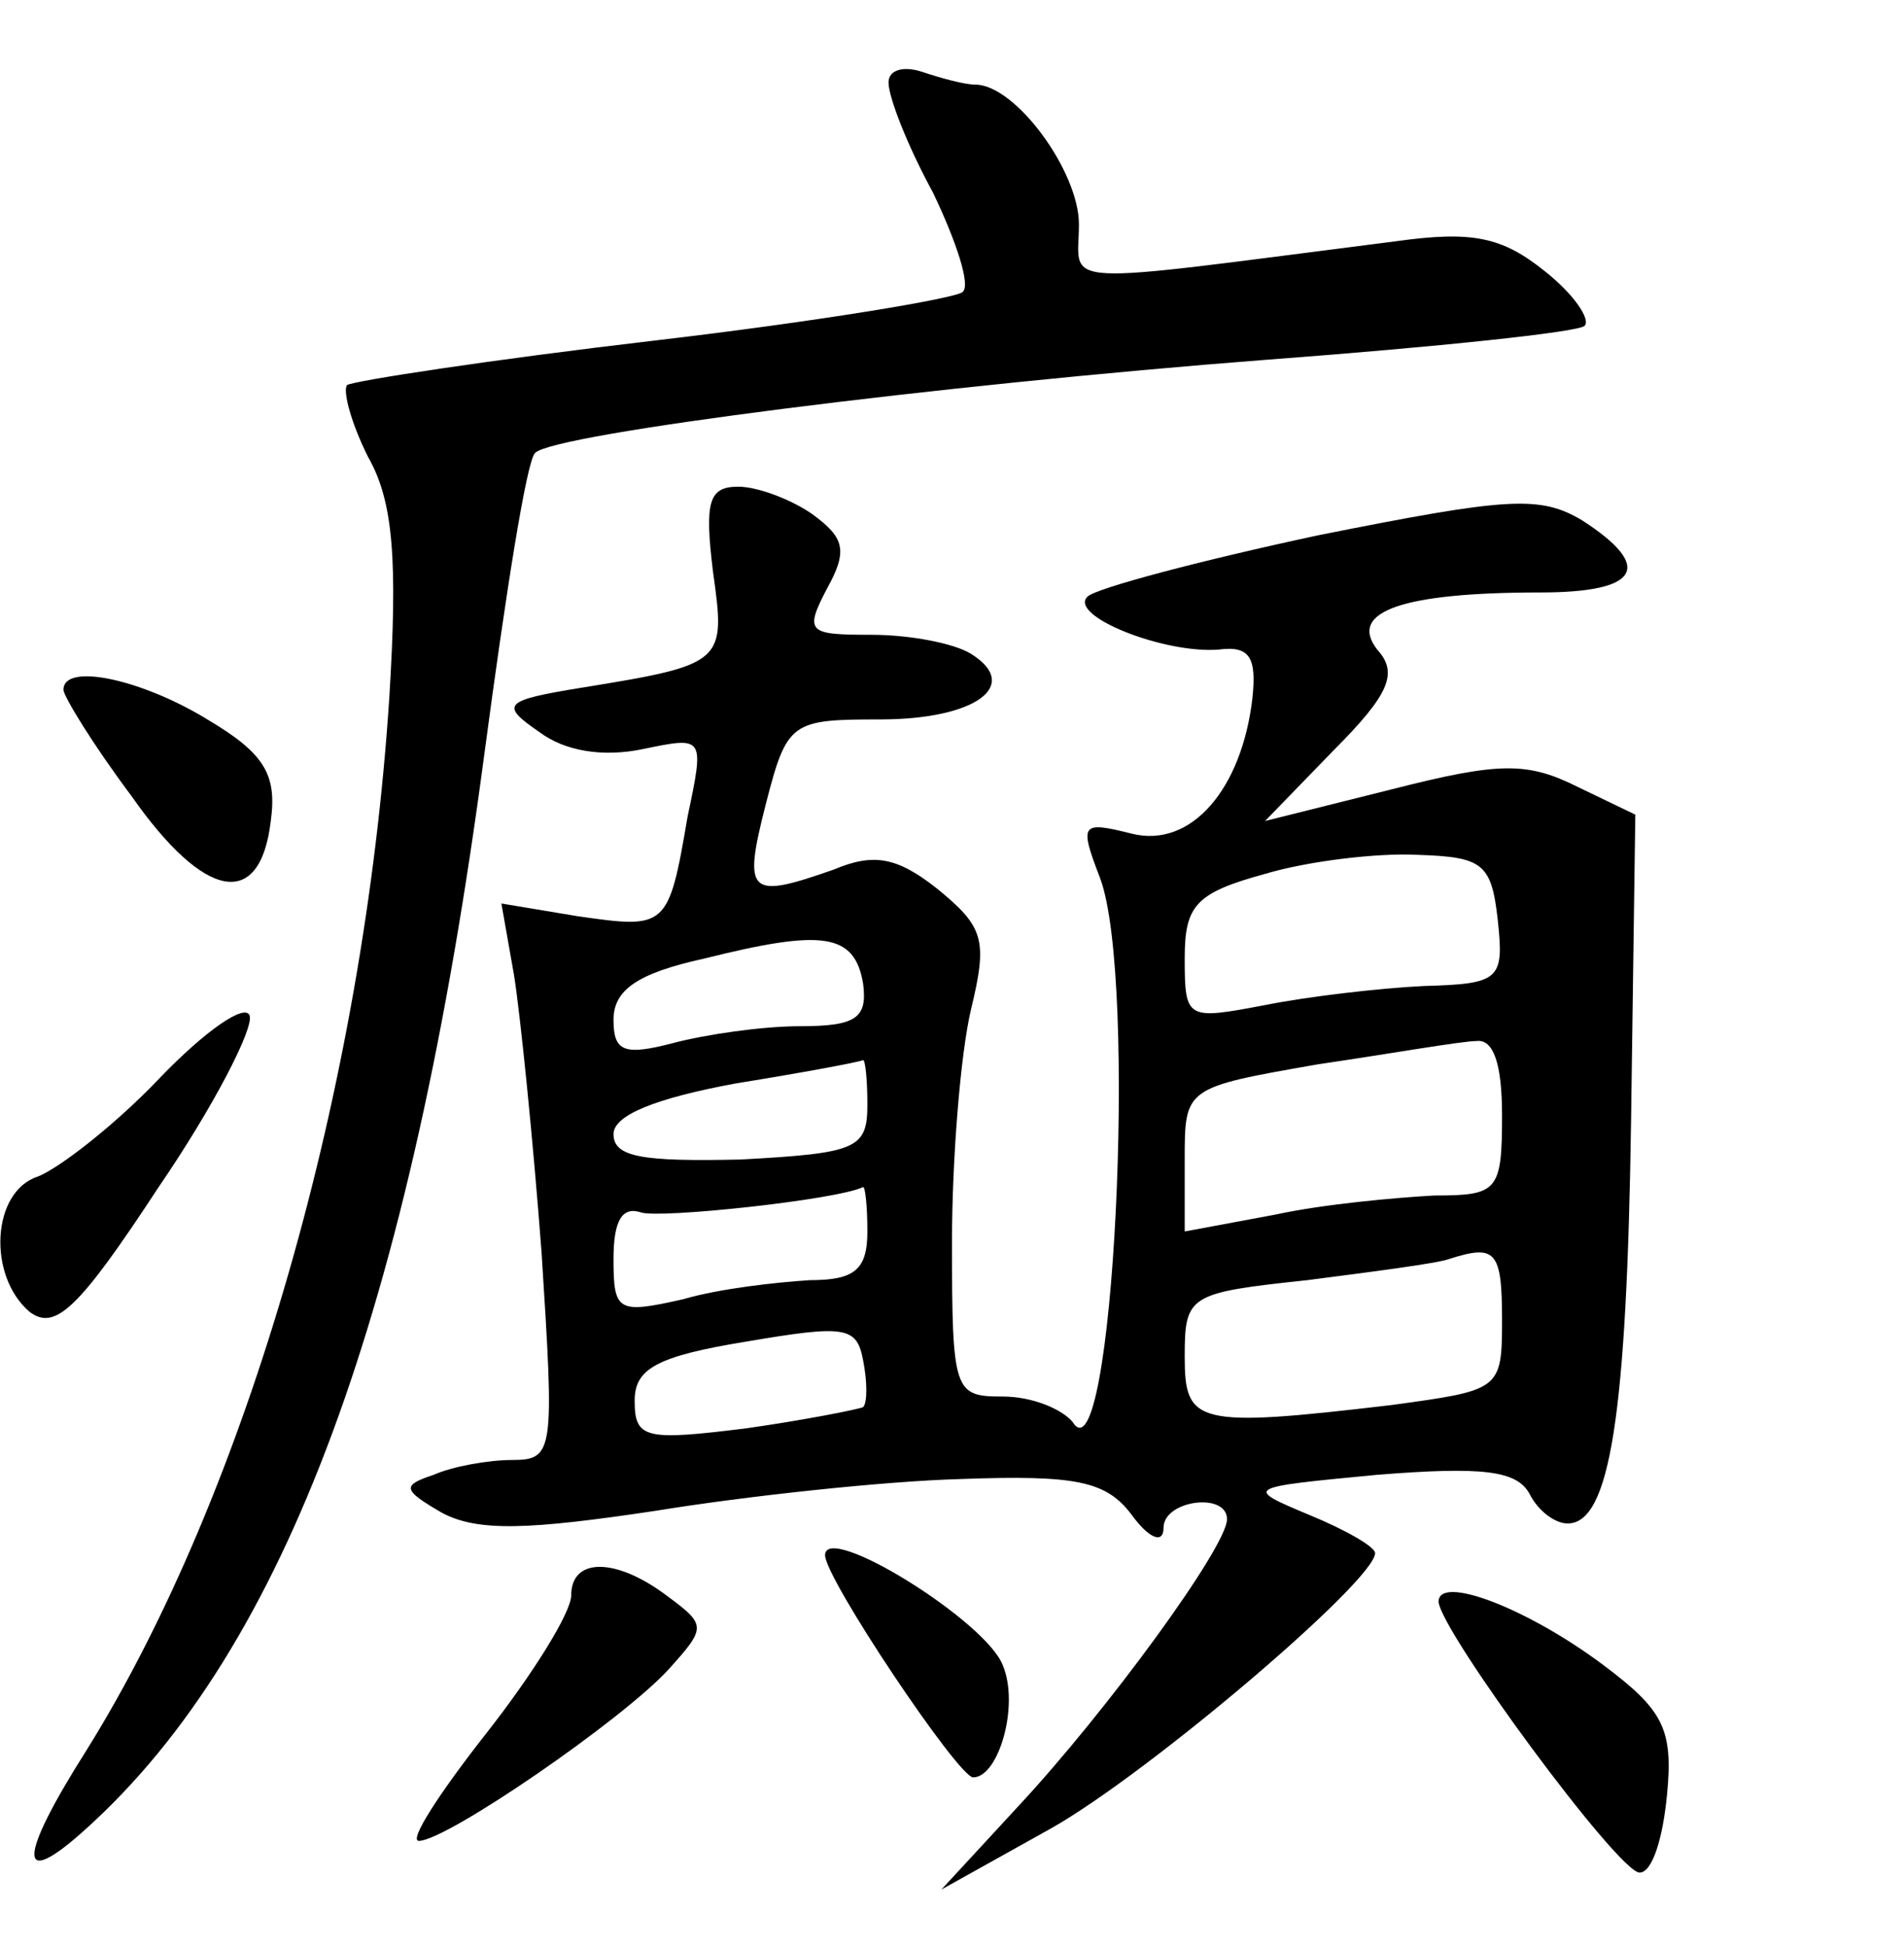 <?xml version="1.0" standalone="no"?>
<!DOCTYPE svg PUBLIC "-//W3C//DTD SVG 20010904//EN"
 "http://www.w3.org/TR/2001/REC-SVG-20010904/DTD/svg10.dtd">
<svg version="1.0" xmlns="http://www.w3.org/2000/svg"
 width="90pt" height="92pt" viewBox="0 0 90 92"
 preserveAspectRatio="xMidYMid meet">
<g transform="translate(0,92) scale(0.1,-0.1)"
fill="#000000" stroke="none">
<path d="M420 881 c0 -7 9 -30 21 -52 11 -23 18 -44 14 -47 -3 -3 -69 -14
-146 -23 -77 -9 -142 -19 -145 -21 -2 -3 2 -18 10 -34 12 -21 14 -49 10 -114
-12 -183 -67 -375 -143 -497 -33 -52 -33 -67 0 -37 94 85 153 244 188 508 10
75 20 139 24 142 9 9 190 32 346 44 80 6 147 13 150 16 3 3 -5 15 -19 26 -20
16 -34 19 -70 14 -165 -21 -150 -22 -150 8 0 25 -30 66 -49 66 -5 0 -16 3 -25
6 -9 3 -16 1 -16 -5z"/>
<path d="M337 650 c6 -43 6 -44 -62 -55 -37 -6 -39 -8 -20 -21 12 -9 30 -12
49 -8 29 6 29 6 21 -32 -9 -53 -10 -53 -52 -47 l-36 6 6 -34 c3 -19 9 -78 13
-131 6 -94 6 -98 -14 -98 -11 0 -28 -3 -37 -7 -15 -5 -15 -7 4 -18 17 -9 41
-8 101 1 43 7 108 14 144 15 55 2 69 -1 81 -17 8 -11 15 -14 15 -6 0 13 30 17
30 4 0 -13 -57 -91 -99 -136 l-36 -39 52 29 c46 26 153 117 153 130 0 3 -14
11 -31 18 -31 13 -31 13 32 19 50 4 66 2 72 -9 4 -8 12 -14 18 -14 20 0 28 51
30 191 l2 144 -27 13 c-24 12 -37 12 -88 -1 l-60 -15 32 33 c27 27 31 37 21
48 -14 18 12 27 77 27 47 0 54 12 20 34 -20 12 -35 11 -125 -7 -56 -12 -105
-25 -109 -29 -9 -9 36 -27 62 -25 15 2 18 -4 16 -23 -5 -43 -29 -71 -57 -64
-24 6 -25 5 -15 -21 18 -48 6 -288 -13 -257 -5 6 -19 12 -33 12 -23 0 -24 2
-24 73 0 39 4 89 9 110 8 33 6 39 -16 57 -19 15 -30 17 -49 9 -40 -14 -43 -12
-32 31 10 39 12 40 54 40 45 0 67 16 43 31 -8 5 -29 9 -47 9 -30 0 -32 1 -21
22 10 18 8 24 -7 35 -10 7 -26 13 -35 13 -14 0 -16 -7 -12 -40z m371 -165 c3
-28 1 -30 -35 -31 -21 -1 -55 -5 -75 -9 -37 -7 -38 -7 -38 22 0 25 5 31 38 40
20 6 53 10 72 9 31 -1 35 -4 38 -31z m-300 -30 c2 -16 -3 -20 -30 -20 -18 0
-45 -4 -60 -8 -23 -6 -28 -4 -28 11 0 14 11 22 43 29 56 14 71 12 75 -12z
m302 -62 c0 -36 -2 -38 -32 -38 -18 -1 -52 -4 -75 -9 l-43 -8 0 34 c0 34 0 34
63 45 34 5 68 11 75 11 8 1 12 -11 12 -35z m-300 5 c0 -21 -5 -23 -60 -26 -46
-1 -60 1 -60 12 0 9 20 17 58 24 31 5 58 10 60 11 1 0 2 -9 2 -21z m0 -60 c0
-18 -6 -23 -27 -23 -16 -1 -43 -4 -60 -9 -31 -7 -33 -6 -33 19 0 18 4 25 13
22 9 -3 93 6 105 12 1 0 2 -9 2 -21z m300 -42 c0 -33 -1 -33 -52 -40 -93 -11
-98 -9 -98 23 0 29 2 30 58 36 31 4 62 8 67 10 22 7 25 4 25 -29z m-302 -41
c-2 -1 -27 -6 -55 -10 -48 -6 -53 -5 -53 13 0 15 10 21 53 28 47 8 52 7 55 -9
2 -10 2 -20 0 -22z"/>
<path d="M30 594 c0 -3 14 -26 32 -50 35 -50 61 -54 66 -12 3 22 -3 32 -30 48
-31 19 -68 27 -68 14z"/>
<path d="M75 410 c-21 -22 -47 -42 -57 -46 -22 -7 -24 -47 -4 -64 12 -9 23 1
61 59 26 38 45 75 43 81 -2 6 -21 -7 -43 -30z"/>
<path d="M390 185 c0 -11 63 -105 70 -105 12 0 22 34 14 53 -8 21 -84 68 -84
52z"/>
<path d="M270 166 c0 -8 -18 -37 -40 -65 -22 -28 -37 -51 -32 -51 13 0 96 57
118 81 18 20 18 21 -1 35 -24 18 -45 18 -45 0z"/>
<path d="M680 163 c1 -14 85 -128 95 -128 6 0 11 16 13 37 3 31 -2 40 -30 61
-36 27 -78 43 -78 30z"/>
</g>
</svg>
